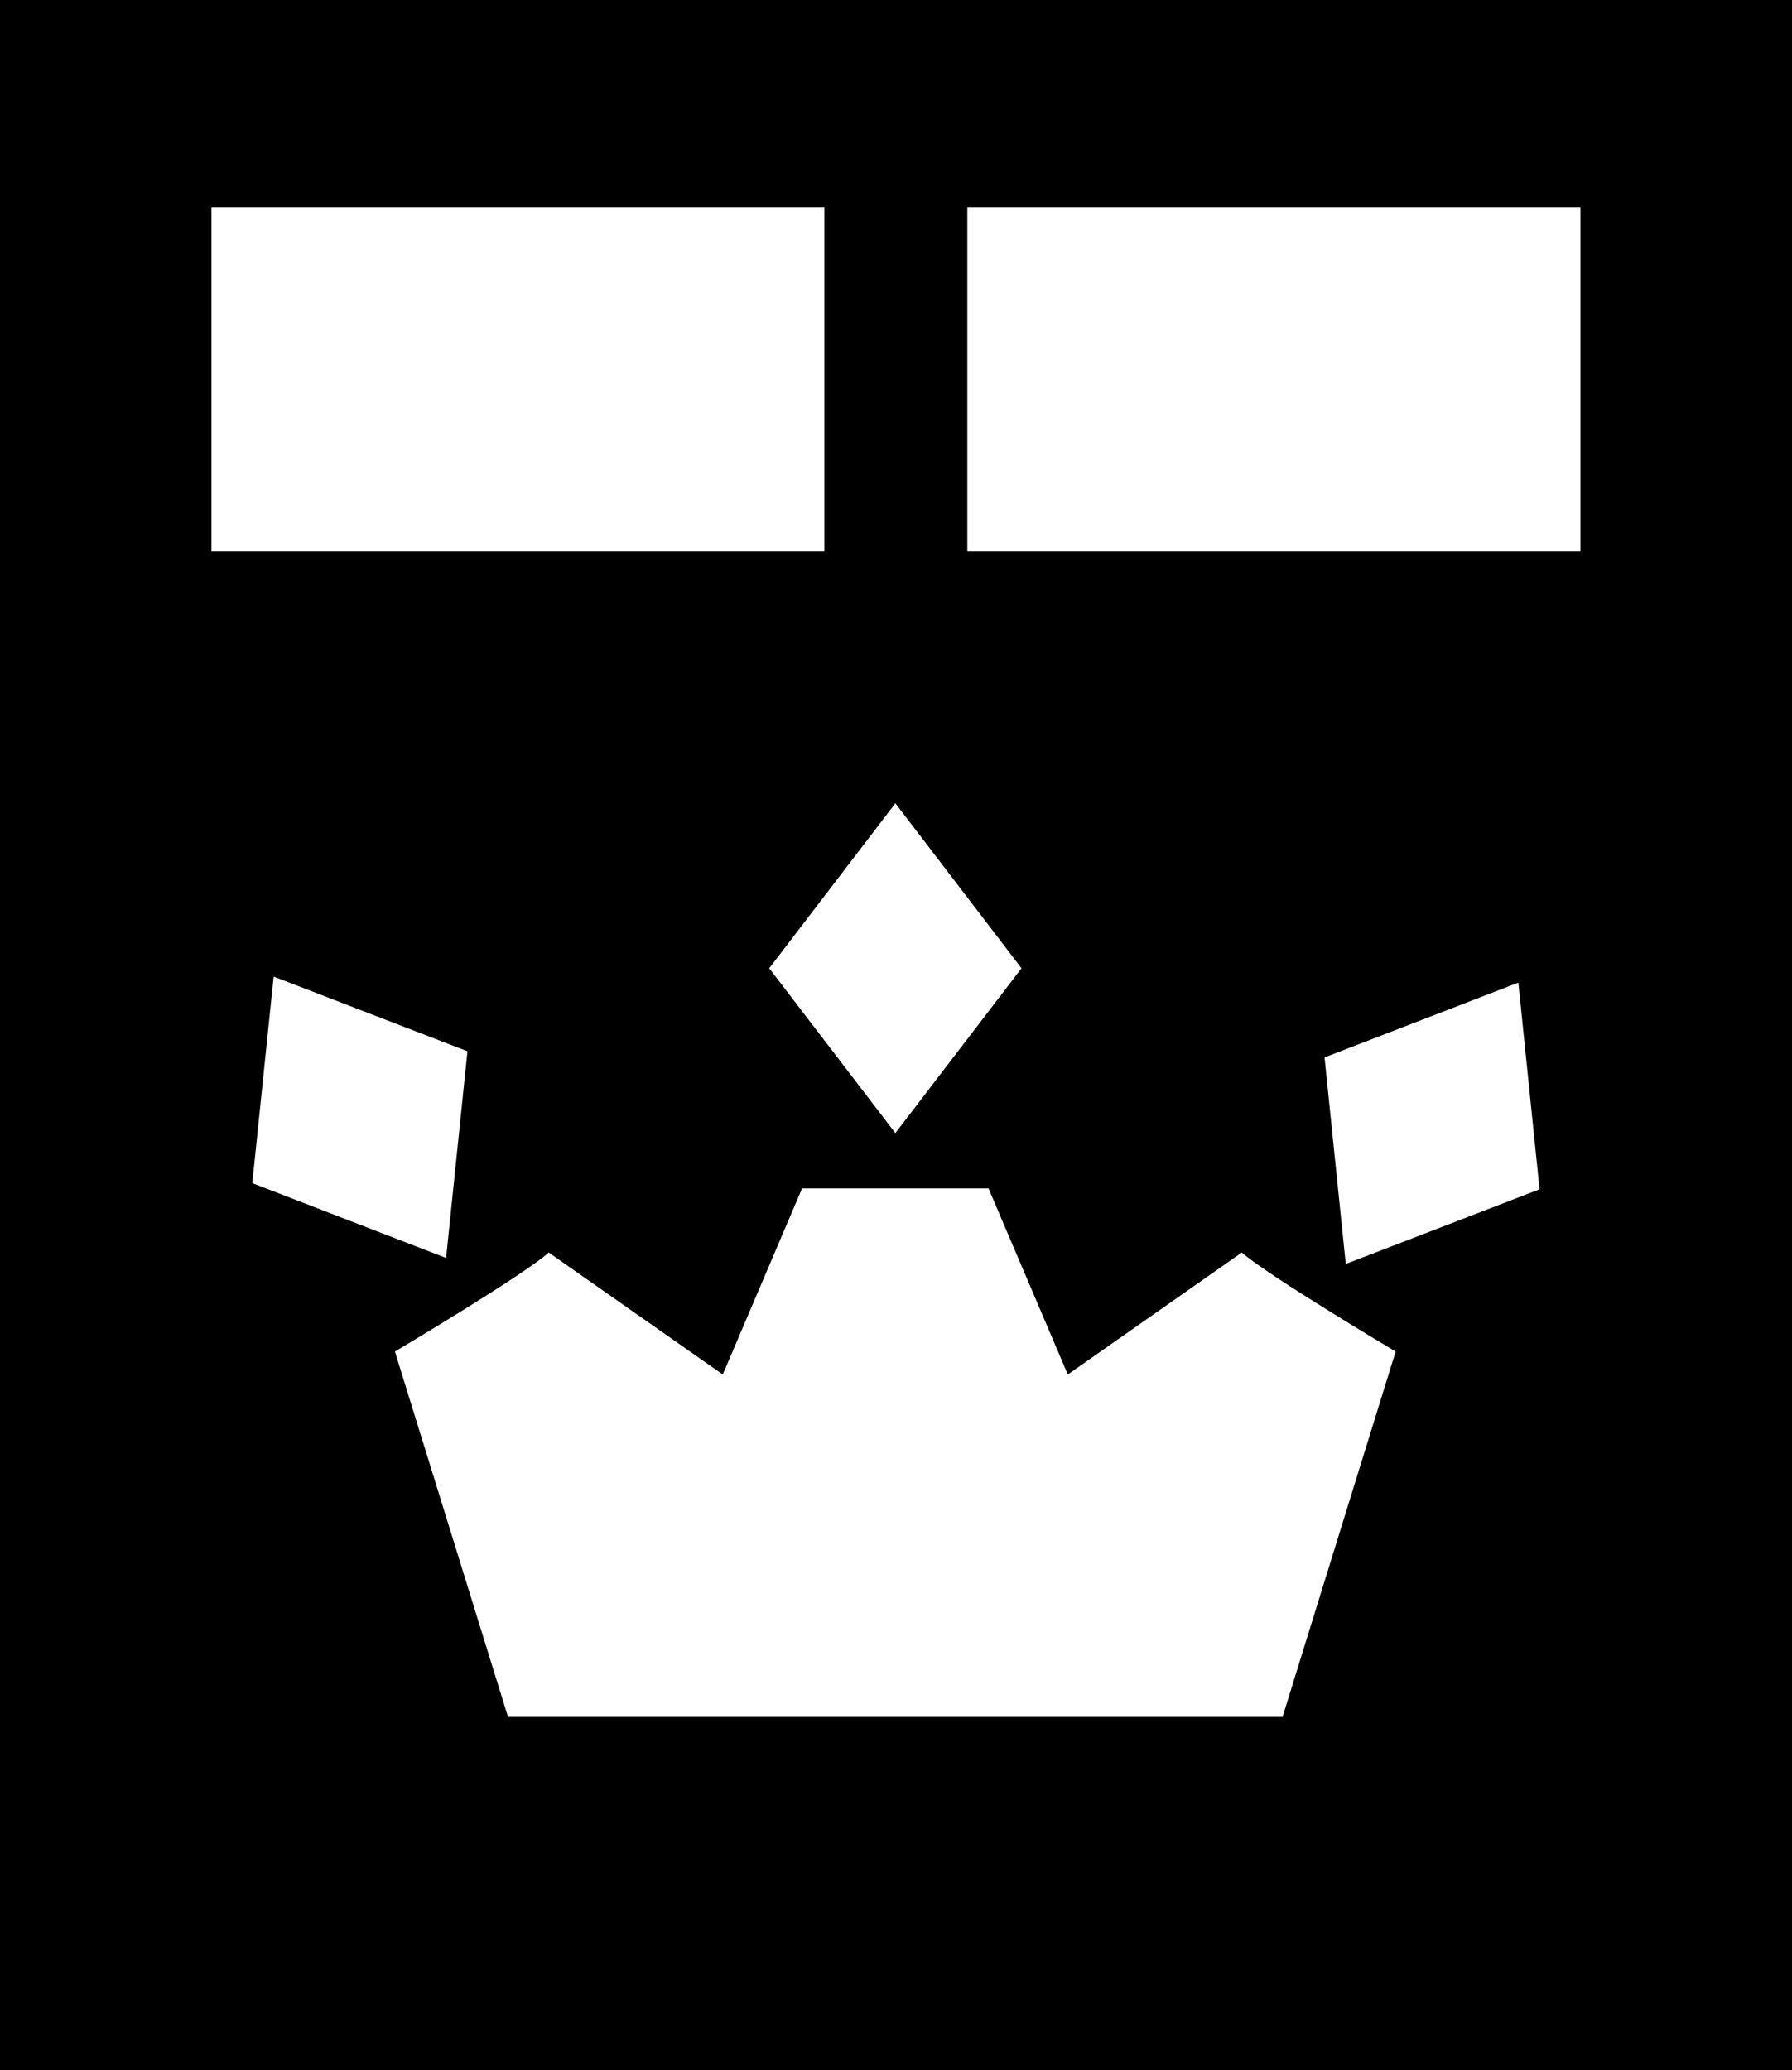 <?xml version="1.0" encoding="UTF-8" standalone="no"?>
<!-- Created with Inkscape (http://www.inkscape.org/) -->

<svg
   width="12.501mm"
   height="14.443mm"
   viewBox="0 0 12.501 14.443"
   version="1.1"
   id="svg1"
   inkscape:version="1.3.2 (091e20e, 2023-11-25, custom)"
   sodipodi:docname="icons_final.svg"
   xmlns:inkscape="http://www.inkscape.org/namespaces/inkscape"
   xmlns:sodipodi="http://sodipodi.sourceforge.net/DTD/sodipodi-0.dtd"
   xmlns="http://www.w3.org/2000/svg"
   xmlns:svg="http://www.w3.org/2000/svg">
  <sodipodi:namedview
     id="namedview1"
     pagecolor="#ffffff"
     bordercolor="#000000"
     borderopacity="0.25"
     inkscape:showpageshadow="2"
     inkscape:pageopacity="0.0"
     inkscape:pagecheckerboard="0"
     inkscape:deskcolor="#d1d1d1"
     inkscape:document-units="mm"
     inkscape:zoom="1.4866305"
     inkscape:cx="237.11339"
     inkscape:cy="164.12955"
     inkscape:window-width="1366"
     inkscape:window-height="697"
     inkscape:window-x="-8"
     inkscape:window-y="-8"
     inkscape:window-maximized="1"
     inkscape:current-layer="layer1"
     showguides="false" />
  <defs
     id="defs1" />
  <g
     inkscape:label="Layer 1"
     inkscape:groupmode="layer"
     id="layer1"
     transform="translate(-36.874,-29.757)">
    <path
       id="rect133"
       style="fill:#000000;fill-opacity:1;stroke:none;stroke-width:1.673;stroke-linecap:round;stroke-dasharray:none;stroke-opacity:1"
       d="M 36.874,29.757 V 44.2 H 49.375 V 29.757 Z m 1.475,1.446 h 4.276 v 2.402 h -4.276 z m 5.273,0 h 4.277 v 2.402 h -4.277 z m -0.502,4.158 0.88,1.151 -0.88,1.15 -0.88,-1.15 z m -4.337,1.209 1.352,0.521 -0.149,1.442 -1.352,-0.522 z m 8.683,0.042 0.148,1.442 -1.352,0.521 -0.148,-1.441 z m -4.997,1.436 h 0.651 0.65 l 0.553,1.298 1.214,-0.851 c 0.17,0.153 1.073,0.691 1.073,0.691 l -0.789,2.549 H 43.12 40.418 l -0.789,-2.549 c 0,0 0.904,-0.537 1.073,-0.691 l 1.214,0.851 z"
       sodipodi:nodetypes="ccccccccccccccccccccccccccccccccccccccccccc"
       inkscape:export-filename="bed_king.svg"
       inkscape:export-xdpi="1449.1572"
       inkscape:export-ydpi="1449.1572" />
  </g>
</svg>
